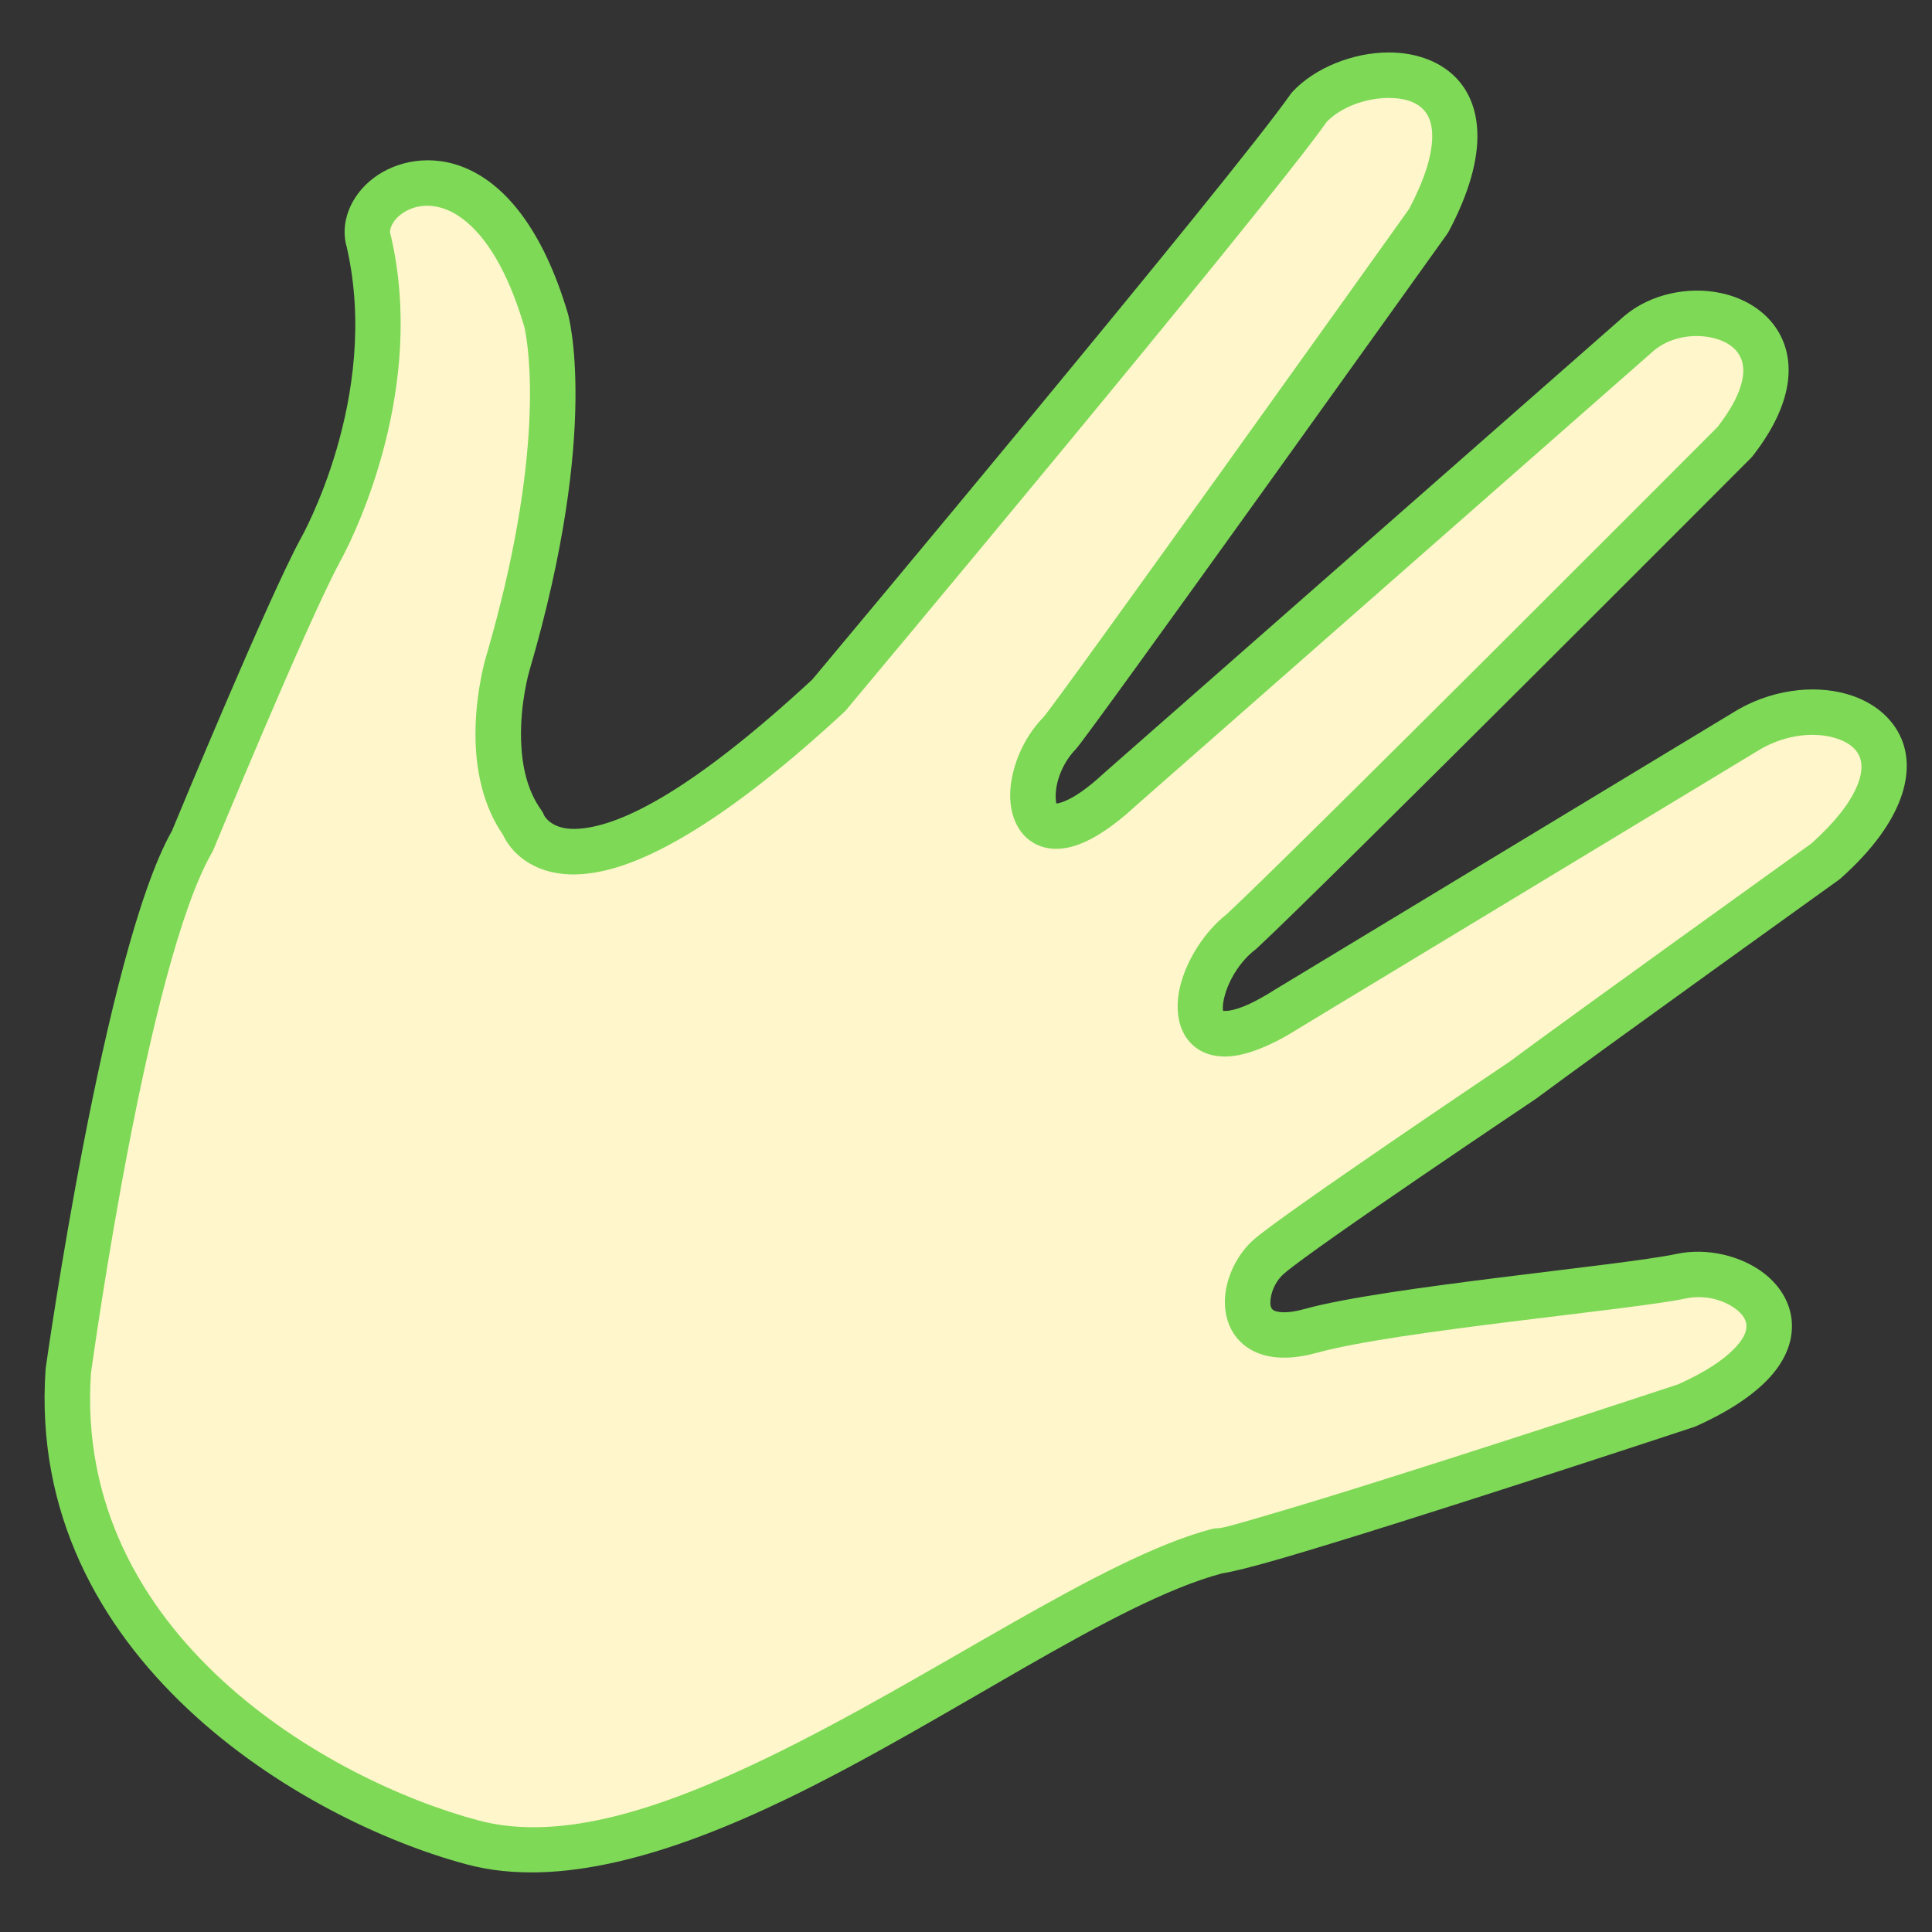 <svg xmlns="http://www.w3.org/2000/svg" xmlns:xlink="http://www.w3.org/1999/xlink" width="500" zoomAndPan="magnify" viewBox="0 0 375 375" height="500" preserveAspectRatio="xMidYMid meet" version="1.0"><rect x="0" y="0" width="375" height="375" fill="#333333" stroke="none"/><defs><clipPath id="868dba6c96"><path d="M 13 14 L 366 14 L 366 360 L 13 360 Z M 13 14 " clip-rule="nonzero"/></clipPath><clipPath id="970db3b57b"><path d="M 22.715 -119.141 L 452.379 6.836 L 314.16 478.242 L -115.5 352.266 Z M 22.715 -119.141 " clip-rule="nonzero"/></clipPath><clipPath id="8e767ba25b"><path d="M -309.484 -241.027 L 837 95.125 L 671.984 657.93 L -474.5 321.781 Z M -309.484 -241.027 " clip-rule="nonzero"/></clipPath><clipPath id="f2c17052ba"><path d="M 8 10 L 371 10 L 371 364 L 8 364 Z M 8 10 " clip-rule="nonzero"/></clipPath><clipPath id="d3b97f3940"><path d="M 22.715 -119.141 L 452.379 6.836 L 314.16 478.242 L -115.5 352.266 Z M 22.715 -119.141 " clip-rule="nonzero"/></clipPath><clipPath id="9cff520a16"><path d="M -309.484 -241.027 L 837 95.125 L 671.984 657.93 L -474.5 321.781 Z M -309.484 -241.027 " clip-rule="nonzero"/></clipPath></defs><g clip-path="url(#868dba6c96)"><g clip-path="url(#970db3b57b)"><g clip-path="url(#8e767ba25b)"><path fill="#fff6cb" d="M 236.363 301.043 C 200.836 310.277 134.051 368.871 91.785 357.621 C 61.32 349.516 9.578 319.527 13.258 266.113 C 13.258 266.113 24.371 185.645 37.359 163.219 C 37.359 163.219 55.703 118.719 62.219 106.715 C 62.219 106.715 78.664 77.738 71.609 46.949 C 68.168 36.57 94.012 21.785 105.984 62.078 C 105.984 62.078 111.918 83.301 98.484 129.066 C 98.484 129.066 92.918 147.953 101.492 159.84 C 101.492 159.84 109.32 182.699 160.879 134.945 C 160.879 134.945 242.336 37.629 254.102 20.836 C 263.93 10.18 294.426 10.57 277.285 42.867 C 277.285 42.867 207.887 140.055 205.645 142.344 C 196.871 151.297 198.383 170.812 217.355 153.25 L 318.238 64.621 C 329.52 55.258 354.141 63.484 336.707 85.801 C 336.707 85.801 254.461 168.285 240.988 180.801 C 230.652 188.699 227.223 210.227 249.883 195.781 L 338.504 142.191 C 355.535 131.348 380.594 143.77 354.344 167.184 C 354.344 167.184 307.453 200.828 295.535 209.699 C 295.535 209.699 252.305 238.684 246.297 243.902 C 240.289 249.121 239.168 262.555 254.52 258.297 C 269.871 254.043 315.793 249.957 326.34 247.703 C 339.312 244.934 356.668 259.668 327.383 272.801 C 327.383 272.801 241.77 301.109 236.363 301.043 Z M 236.363 301.043 " fill-opacity="1" fill-rule="evenodd"/></g></g></g><g clip-path="url(#f2c17052ba)"><g clip-path="url(#d3b97f3940)"><g clip-path="url(#9cff520a16)"><path fill="#7ed957" d="M 157.668 131.895 C 161.906 126.824 239.062 34.59 250.48 18.301 C 250.504 18.266 250.535 18.23 250.559 18.195 L 250.766 17.941 L 250.848 17.844 C 255.137 13.191 262.637 10.18 269.559 10.18 C 274.609 10.18 279.297 11.762 282.496 14.98 C 287.336 19.859 289.461 29.359 281.191 44.938 C 281.098 45.109 280.996 45.277 280.879 45.434 C 280.879 45.434 211.055 143.129 208.801 145.43 C 206.434 147.852 205.035 151.281 204.914 154.086 C 204.898 154.574 204.895 155.039 204.957 155.461 C 204.984 155.641 204.969 155.828 205.051 155.945 C 205.117 155.945 205.219 155.938 205.289 155.93 C 205.633 155.875 206.012 155.75 206.441 155.59 C 208.531 154.797 211.117 153 214.348 150.008 C 214.375 149.98 214.402 149.953 214.434 149.93 L 315.312 61.305 L 315.41 61.223 C 320.496 57 327.738 55.578 333.918 56.863 C 338.359 57.785 342.219 60.078 344.602 63.477 C 348.293 68.742 348.941 77.309 340.188 88.52 C 340.078 88.66 339.961 88.793 339.836 88.918 C 339.836 88.918 257.484 171.504 243.992 184.035 C 243.973 184.059 243.949 184.082 243.926 184.102 L 243.746 184.25 L 243.668 184.309 C 240.73 186.555 238.504 190.199 237.684 193.406 C 237.492 194.168 237.348 194.895 237.348 195.543 C 237.348 195.793 237.348 196.031 237.426 196.223 C 237.637 196.227 238.176 196.23 238.574 196.168 C 240.77 195.824 243.672 194.5 247.504 192.062 C 247.531 192.043 247.562 192.023 247.594 192.008 C 247.594 192.008 319.375 148.594 333.699 139.934 C 335.129 139.066 335.988 138.551 336.141 138.457 L 336.148 138.453 C 343.441 133.816 351.984 132.855 358.461 134.707 C 363.488 136.141 367.324 139.234 369.086 143.441 C 371.641 149.543 369.934 159.195 357.285 170.48 C 357.172 170.586 357.047 170.684 356.922 170.773 C 356.922 170.773 310.074 204.383 298.172 213.242 L 297.992 213.367 C 297.992 213.367 255.148 242.066 249.195 247.238 C 247.82 248.43 246.859 250.305 246.629 252.078 C 246.539 252.801 246.512 253.512 246.879 254.043 C 247.105 254.359 247.516 254.504 248.031 254.602 C 249.367 254.859 251.105 254.66 253.336 254.043 C 268.746 249.77 314.828 245.645 325.414 243.387 C 331.355 242.117 338.016 243.766 342.375 247.133 C 345.809 249.789 347.867 253.453 347.816 257.551 C 347.789 260.176 346.891 263.062 344.617 266.023 C 341.949 269.492 337.129 273.27 329.191 276.832 C 329.051 276.895 328.91 276.945 328.77 276.992 C 328.77 276.992 273.871 295.145 249.141 302.371 C 243.301 304.078 238.992 305.148 237.191 305.395 C 216.055 311.023 183.973 334.078 152.621 349.207 C 130.363 359.941 108.406 366.617 90.645 361.891 C 58.766 353.402 5 321.707 8.848 265.805 C 8.852 265.707 8.863 265.605 8.879 265.504 C 8.879 265.504 20.242 184.43 33.371 161.281 C 34.867 157.668 52.055 116.172 58.328 104.605 L 58.371 104.531 C 58.371 104.531 73.93 77.184 67.332 48.078 C 65.902 43.363 67.969 37.953 72.602 34.488 C 81.039 28.172 100.355 27.637 110.215 60.82 C 110.223 60.844 110.227 60.863 110.23 60.875 C 110.23 60.875 116.641 82.895 102.723 130.309 C 102.723 130.309 102.723 130.312 102.723 130.312 C 102.723 130.312 100.918 136.477 101.141 143.734 C 101.281 148.246 102.176 153.238 105.074 157.254 C 105.309 157.582 105.496 157.934 105.637 158.312 C 105.719 158.465 107.117 161.023 111.715 160.887 C 119.648 160.648 133.379 154.355 157.668 131.895 Z M 273.512 40.547 C 276.445 34.969 277.844 30.512 277.984 26.973 C 278.086 24.402 277.492 22.48 276.223 21.203 C 274.602 19.566 272.129 19.012 269.562 19.012 C 265.16 19.012 260.336 20.738 257.52 23.648 C 245.055 41.238 164.262 137.777 164.262 137.777 C 164.238 137.812 164.207 137.84 164.18 137.871 L 163.969 138.098 L 163.879 138.184 C 142.438 158.043 128.168 166.004 118.887 168.594 C 112.172 170.461 107.582 169.738 104.488 168.434 C 100.09 166.574 98.227 163.355 97.602 161.988 C 93.871 156.578 92.496 150.012 92.312 144.008 C 92.066 136.137 93.824 129.336 94.176 128.059 C 94.188 128.016 94.199 127.973 94.215 127.934 C 94.223 127.898 94.23 127.855 94.242 127.82 C 105.918 88.043 102.629 67.484 101.844 63.793 C 101.789 63.516 101.746 63.352 101.73 63.297 C 98.508 52.465 94.348 45.969 89.934 42.578 C 86.457 39.906 82.949 39.441 80.18 40.371 C 78.273 41.008 76.73 42.254 76.027 43.746 C 75.754 44.336 75.605 44.965 75.805 45.559 C 75.812 45.59 75.824 45.617 75.832 45.648 L 75.891 45.871 L 75.914 45.961 C 82.594 75.117 69.289 102.734 66.574 107.938 C 66.312 108.441 66.145 108.742 66.098 108.824 C 59.629 120.742 41.438 164.898 41.438 164.898 C 41.422 164.941 41.402 164.98 41.383 165.02 L 41.238 165.312 L 41.176 165.43 C 28.73 186.926 18.191 262.672 17.652 266.562 C 14.246 317.402 63.891 345.633 92.918 353.355 C 108.965 357.625 128.668 350.953 148.777 341.25 C 180.836 325.781 213.742 302.363 235.25 296.77 C 235.629 296.672 236.02 296.621 236.414 296.629 C 237.375 296.641 241.16 295.5 246.66 293.891 C 270.383 286.961 321.969 269.938 325.77 268.684 C 330.859 266.383 334.375 264.082 336.594 261.801 C 338.125 260.23 338.965 258.812 338.98 257.441 C 339 256.086 338.105 254.996 336.969 254.117 C 334.477 252.191 330.66 251.297 327.262 252.023 C 316.758 254.266 270.996 258.316 255.699 262.555 C 246.844 265.008 241.965 262.422 239.641 259.105 C 238.074 256.871 237.477 253.984 237.863 250.965 C 238.348 247.145 240.445 243.129 243.398 240.566 C 249.305 235.441 290.812 207.547 292.98 206.09 C 304.59 197.457 348.242 166.125 351.566 163.742 C 356.109 159.664 358.949 156.02 360.359 152.785 C 361.383 150.441 361.605 148.453 360.938 146.852 C 360.152 144.984 358.27 143.836 356.035 143.199 C 351.629 141.938 345.844 142.754 340.879 145.914 C 340.852 145.934 340.82 145.949 340.793 145.969 C 340.793 145.969 269.008 189.379 254.684 198.039 C 253.254 198.906 252.395 199.426 252.238 199.52 L 252.234 199.52 C 245.785 203.629 241.027 205.059 237.824 205.07 C 234.32 205.078 231.98 203.688 230.465 201.691 C 228.637 199.285 228.039 195.469 229.121 191.223 C 230.355 186.383 233.699 180.898 238.102 177.449 C 251.539 164.93 328.965 87.305 333.375 82.879 C 336.059 79.41 337.602 76.418 338.152 73.867 C 338.621 71.707 338.332 69.926 337.363 68.543 C 336.219 66.906 334.262 65.953 332.121 65.508 C 328.445 64.746 324.125 65.496 321.086 67.992 L 220.305 156.535 C 214.961 161.469 210.695 163.742 207.598 164.449 C 204.281 165.207 201.762 164.496 199.906 163.148 C 197.41 161.332 195.91 157.922 196.086 153.711 C 196.285 149.039 198.535 143.281 202.484 139.254 C 204.645 137.043 269.684 45.91 273.512 40.547 Z M 101.773 63.434 C 101.887 63.762 102.051 64.008 102.234 64.195 C 102.422 64.379 102.637 64.504 102.852 64.586 C 102.363 64.371 101.965 63.965 101.773 63.434 Z M 101.773 63.434 " fill-opacity="1" fill-rule="evenodd"/></g></g></g></svg>